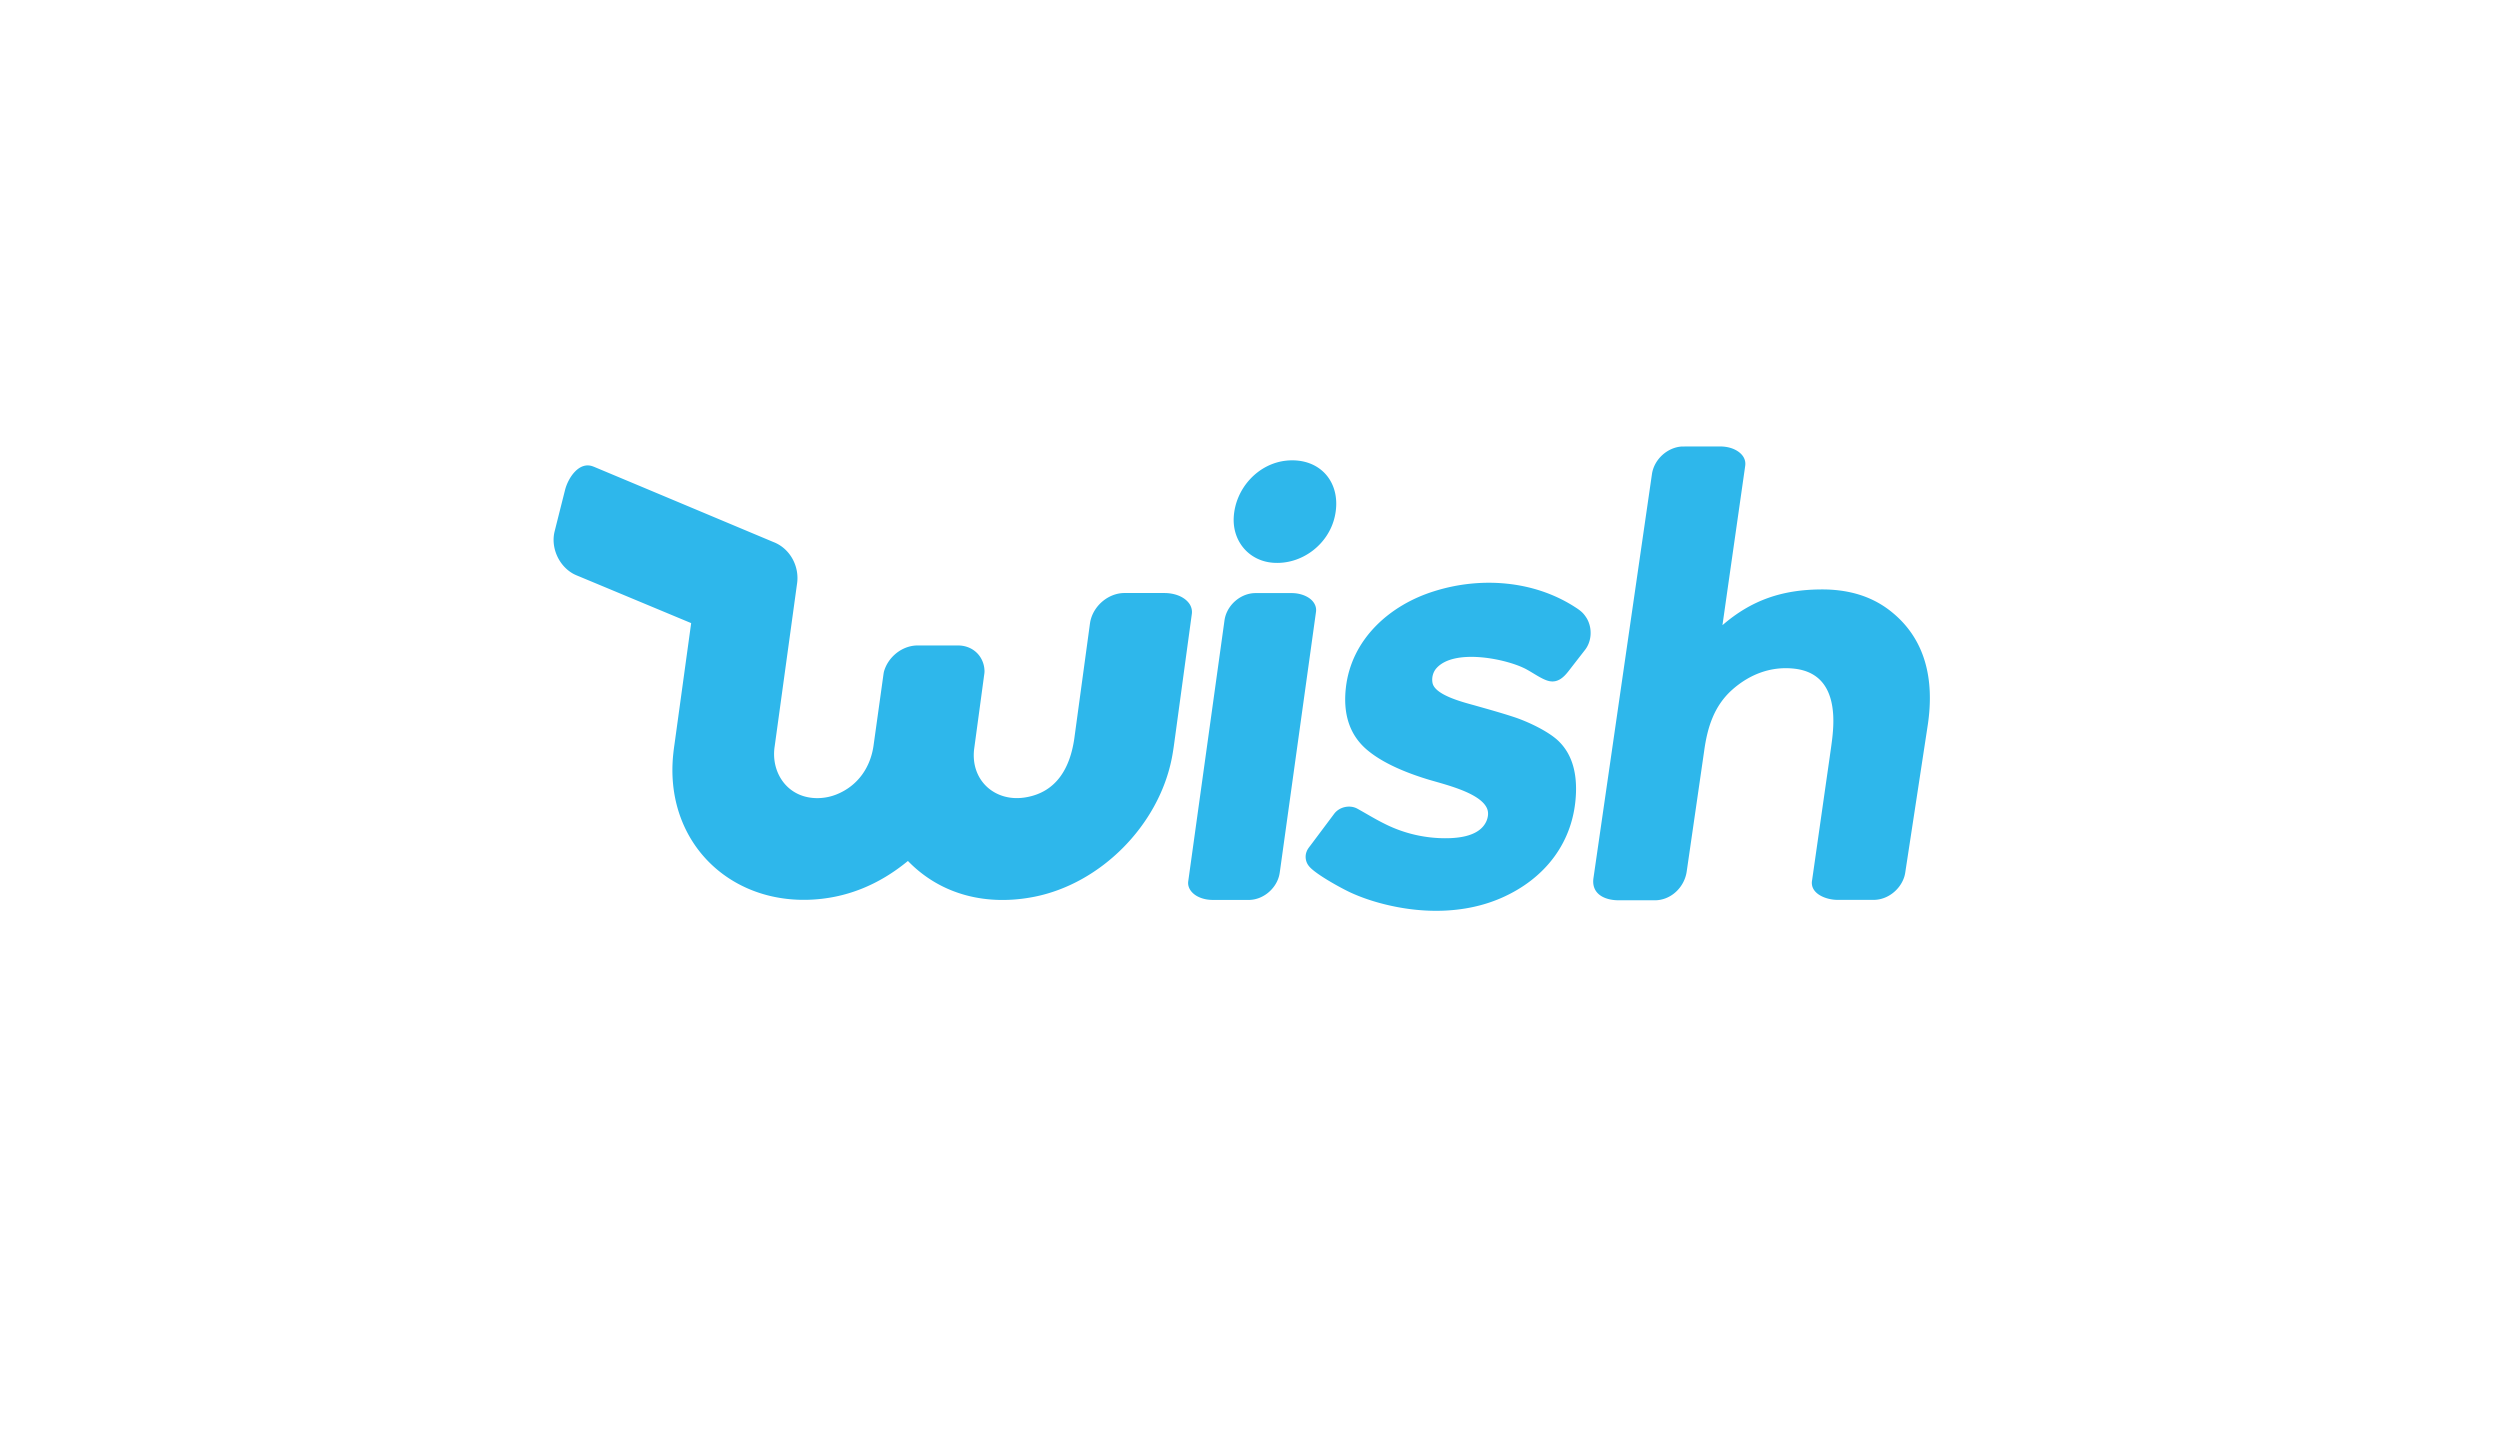<svg height="80" width="140" xmlns="http://www.w3.org/2000/svg"><path d="M33.245 26.133c3.355 1.404 6.709 2.813 10.064 4.22.937.359 1.482 1.375 1.321 2.364-.416 3.026-.832 6.051-1.248 9.076-.194 1.25.46 2.475 1.685 2.811.578.156 1.205.109 1.762-.11 1.211-.478 1.942-1.536 2.1-2.82.172-1.229.343-2.458.514-3.687.019-.12.03-.241.054-.36.205-.763.891-1.367 1.667-1.467.133-.019.268-.013.402-.013.692-0 1.384 0 2.076-0.0.338-.004.681.101.948.314.321.25.517.646.539 1.053.015.141-.019.281-.035.42-.181 1.342-.362 2.683-.544 4.024-.203 1.753 1.182 2.989 2.898 2.692 1.744-.297 2.478-1.683 2.711-3.28.283-2.079.566-4.157.849-6.236.022-.154.036-.31.08-.46.227-.811.998-1.438 1.834-1.464.769-.001 1.538 0 2.308-0.0.48.004 1.038.162 1.346.561.136.175.199.404.164.624-.309 2.267-.617 4.533-.926 6.8-.059.429-.112.86-.197 1.285-.748 3.751-3.976 7.001-7.695 7.739-2.588.514-5.185-.053-7.079-2.005-1.618 1.334-3.478 2.108-5.566 2.173-4.456.138-7.852-3.175-7.61-7.714.017-.327.055-.652.102-.976.312-2.268.625-4.536.936-6.803-2.046-.852-4.091-1.706-6.137-2.558-.176-.076-.359-.138-.523-.238-.766-.456-1.198-1.433-.993-2.312.195-.78.392-1.559.588-2.338.168-.677.796-1.661 1.607-1.312m60.93-1.131c.74-.004 1.48-.001 2.22-.002.325.01.656.091.929.275.282.19.457.473.404.818-.424 2.972-.85 5.943-1.273 8.914 1.636-1.414 3.35-1.98 5.47-2.001 1.41-.017 2.752.295 3.889 1.169 2.042 1.571 2.508 3.906 2.143 6.391-.406 2.66-.812 5.321-1.218 7.982-.034.2-.048.406-.118.598-.24.693-.914 1.219-1.645 1.243h-2.06c-.619.012-1.599-.333-1.438-1.12.328-2.287.653-4.573.981-6.86.11-.792.238-1.531.199-2.339-.073-1.406-.663-2.437-2.133-2.622-1.325-.162-2.537.298-3.527 1.177-1.017.91-1.387 2.112-1.567 3.42-.325 2.246-.65 4.493-.976 6.739-.124.915-.91 1.656-1.839 1.629-.661 0-1.322-.001-1.983 0-.799-.004-1.546-.367-1.397-1.278 1.091-7.536 2.181-15.072 3.273-22.607.128-.811.858-1.474 1.666-1.526m-22.108.787c1.886-.168 3.09 1.268 2.68 3.126-.351 1.593-1.886 2.733-3.494 2.593-1.327-.116-2.242-1.207-2.166-2.551.092-1.618 1.378-3.022 2.98-3.167m16.217 8.258c.268.182.394.292.568.568.328.551.292 1.31-.119 1.808-.295.38-.591.76-.885 1.14-.268.346-.59.664-1.062.581-.434-.073-1.046-.56-1.503-.762-1.129-.522-3.852-1.05-4.831.019-.206.221-.291.547-.232.844.146.717 1.893 1.117 2.445 1.278.699.198 1.399.393 2.09.619.774.25 2.011.824 2.574 1.406.745.757.958 1.789.924 2.822-.089 2.759-1.729 4.844-4.192 5.916-2.05.892-4.417.882-6.555.342-.638-.16-1.264-.37-1.863-.643-.511-.233-2.014-1.055-2.349-1.493-.185-.225-.233-.554-.119-.824.048-.124.133-.227.212-.331.445-.594.89-1.189 1.335-1.783.292-.374.852-.498 1.273-.28.498.274 1.017.596 1.522.844a7.544 7.544 0 0 0 3.047.81c.855.041 2.246-.01 2.667-.933.104-.23.141-.507.033-.742-.413-.904-2.495-1.356-3.385-1.635-1.076-.335-2.349-.836-3.244-1.562-1.111-.89-1.423-2.145-1.27-3.531.301-2.727 2.446-4.638 4.933-5.416 2.636-.836 5.653-.609 7.987.94m-18.154-.83c.183-.018.367-.01.551-.012h1.425c.182 0 .365-.002.545.028.393.066.842.267 1.0.666.048.12.06.253.039.381-.67 4.82-1.34 9.64-2.01 14.459-.017.121-.033.242-.069.359-.211.713-.89 1.263-1.628 1.291h-2.013c-.328.008-.664-.055-.952-.219-.294-.169-.528-.465-.48-.821.665-4.781 1.329-9.562 1.993-14.342.027-.171.039-.346.09-.512.201-.673.817-1.198 1.508-1.278" fill="#2eb7eb" fill-rule="evenodd"/></svg>